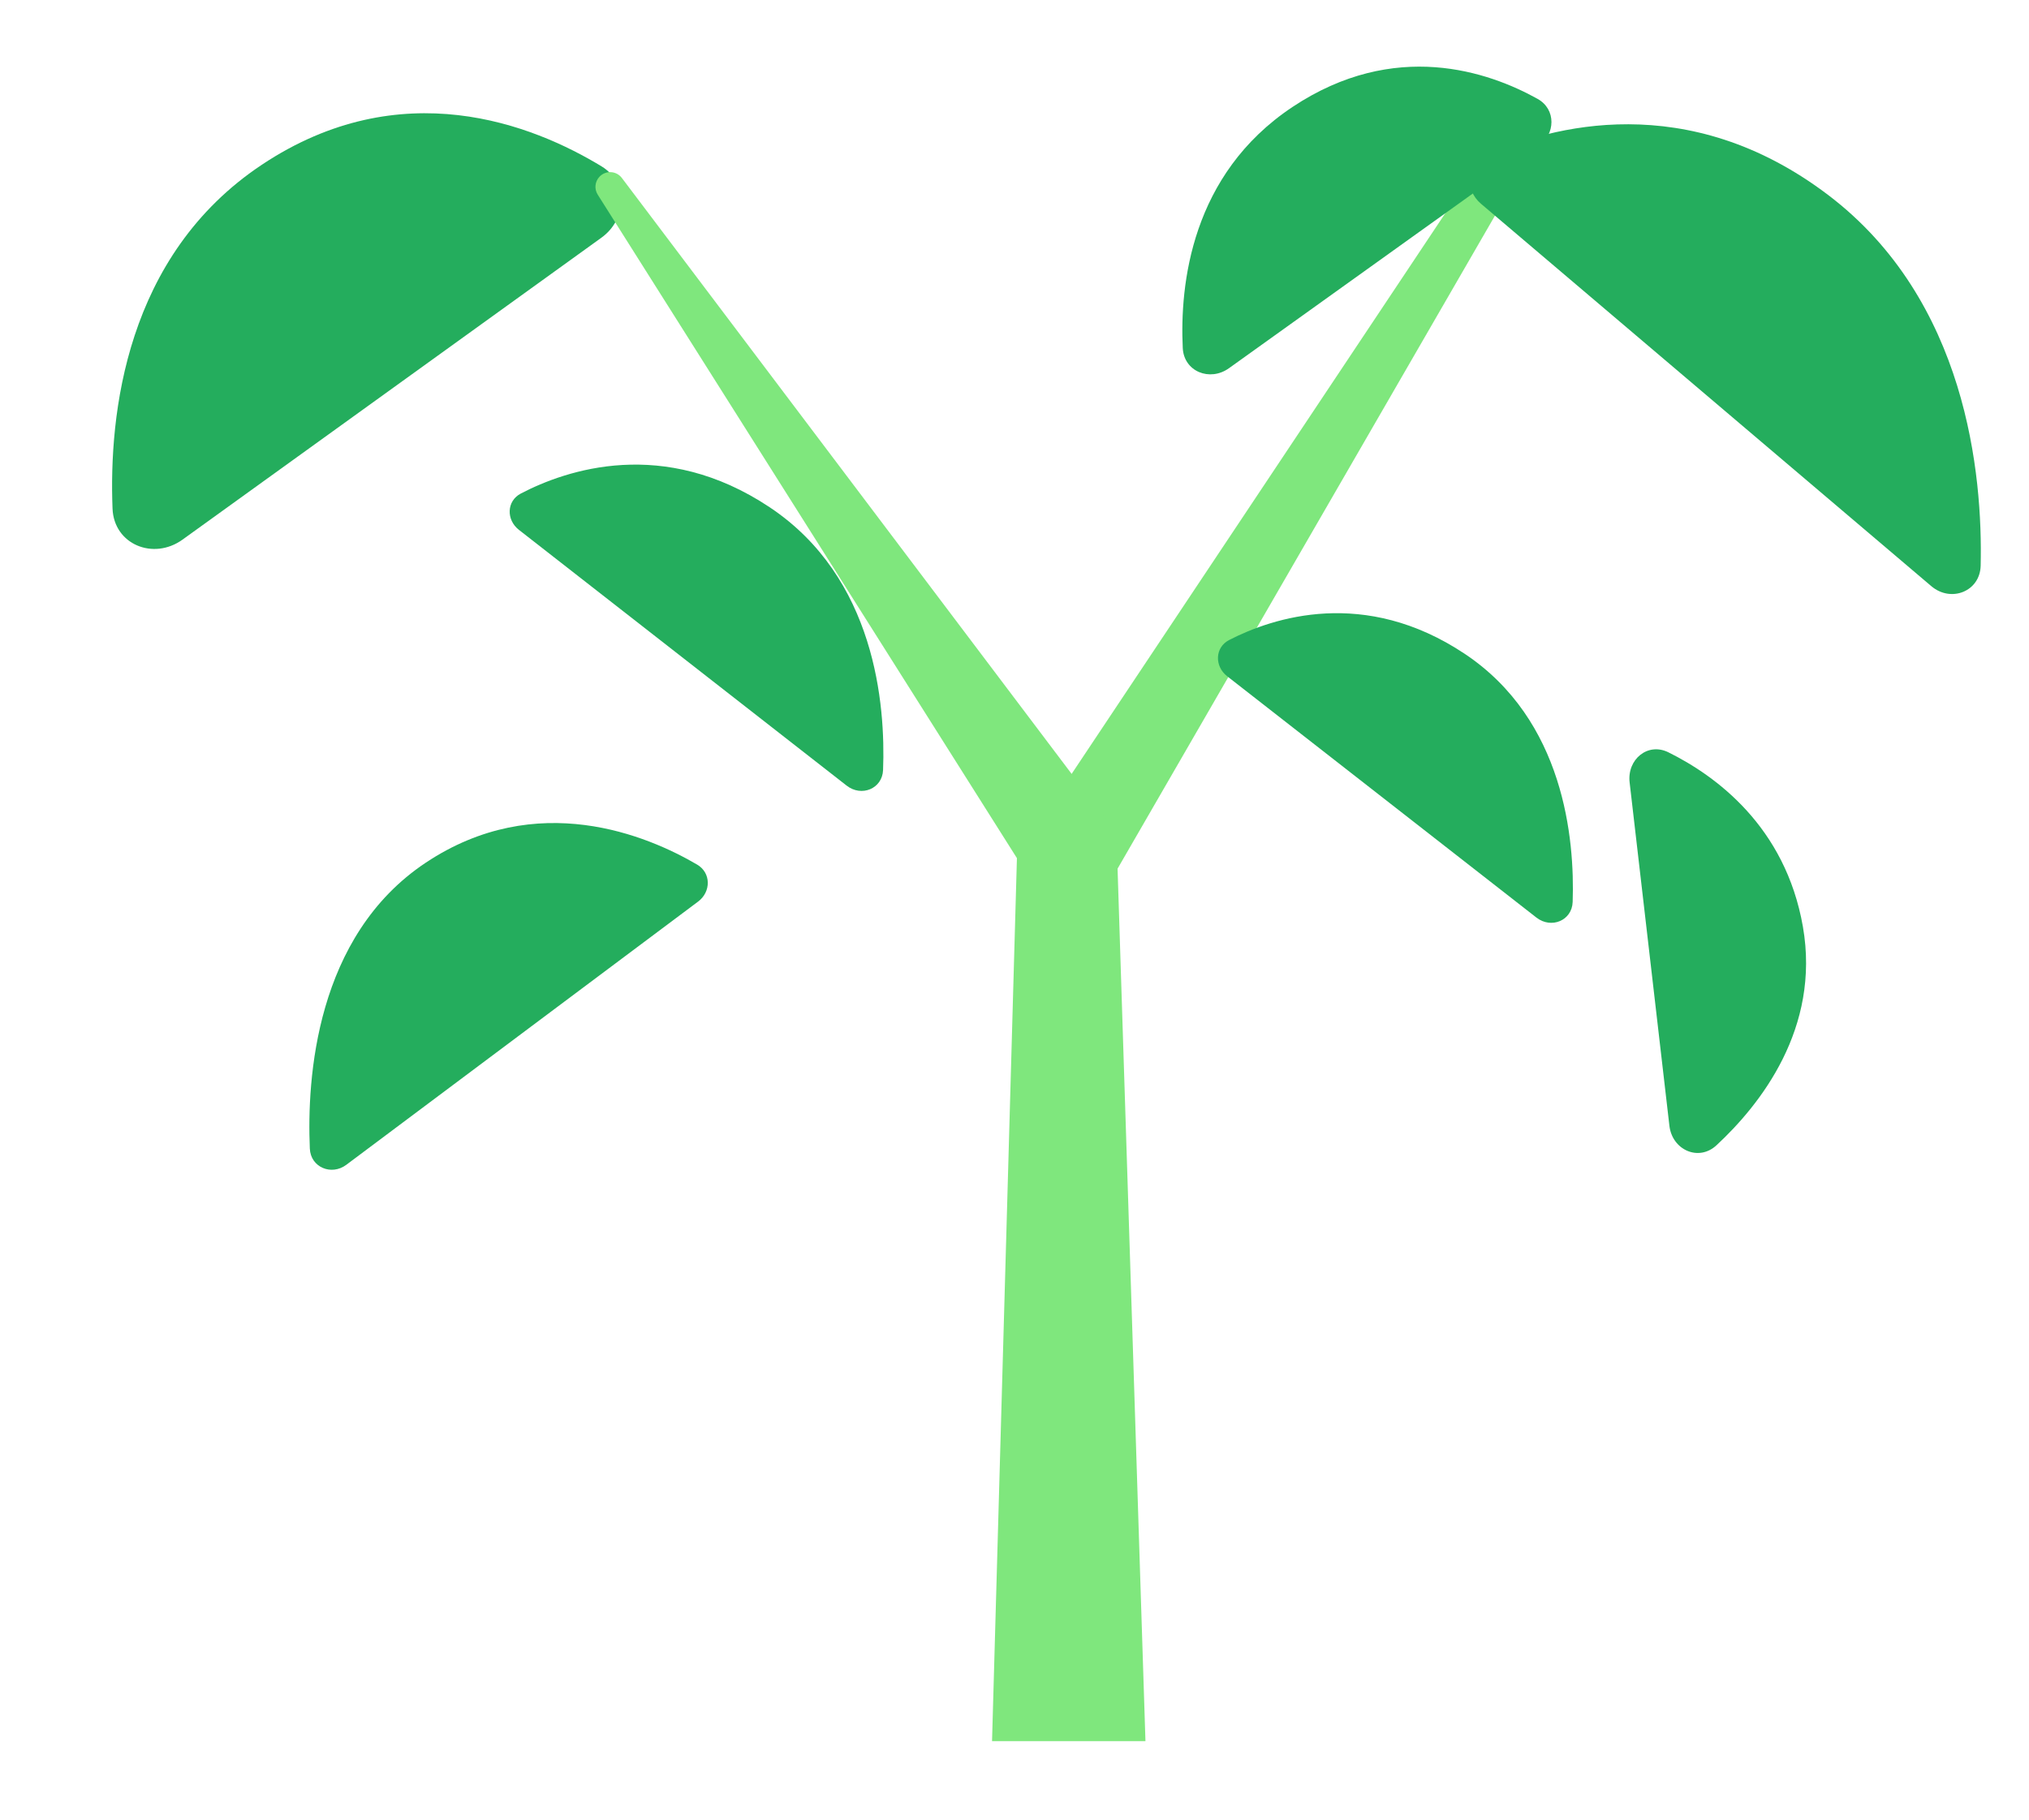 <svg width="175" height="157" viewBox="0 0 175 157" fill="none" xmlns="http://www.w3.org/2000/svg">
<path d="M51.873 20.505L15.744 46.552C13.233 48.362 9.828 46.973 9.706 43.88C9.388 35.775 10.815 22.046 22.585 14.211C34.59 6.221 45.958 10.748 51.883 14.351C54.204 15.762 54.076 18.916 51.873 20.505Z" fill="#24AD5D"/>
<path d="M95.852 75.869L131.379 14.383C131.838 13.588 131.578 12.572 130.793 12.096C130.02 11.628 129.015 11.851 128.514 12.604L89.14 71.697L95.852 75.869Z" fill="#7FE77D"/>
<path d="M98.795 150.208L96.292 71.885L53.636 15.354C53.163 14.727 52.24 14.677 51.702 15.249C51.306 15.669 51.245 16.305 51.554 16.793L87.709 74.031L85.563 150.208L98.795 150.208Z" fill="#7FE77D"/>
<path d="M127.733 17.578L166.575 50.568C168.273 52.011 170.779 51.027 170.831 48.799C171.013 40.975 169.638 25.893 157.672 16.817C145.542 7.617 133.73 10.903 128.174 13.39C126.451 14.161 126.294 16.357 127.733 17.578Z" fill="#24AD5D"/>
<path d="M140.554 67.497L143.985 97.119C144.227 99.205 146.502 100.233 148.042 98.805C151.807 95.315 157.031 88.724 155.5 79.949C153.989 71.285 147.954 66.908 143.897 64.901C142.113 64.018 140.325 65.519 140.554 67.497Z" fill="#24AD5D"/>
<path d="M132.673 12.653L106 31.764C104.345 32.95 102.109 32.054 102.012 30.02C101.751 24.553 102.733 15.049 111.473 9.231C120.304 3.353 128.417 6.191 132.616 8.53C134.229 9.429 134.174 11.577 132.673 12.653Z" fill="#24AD5D"/>
<path d="M60.213 77.777L29.87 100.486C28.581 101.451 26.793 100.702 26.723 99.093C26.461 93.057 27.213 80.752 36.72 74.424C46.322 68.033 55.873 72.094 60.129 74.589C61.339 75.298 61.336 76.937 60.213 77.777Z" fill="#24AD5D"/>
<path d="M44.754 45.708L73.028 67.779C74.302 68.774 76.101 68.045 76.164 66.43C76.382 60.803 75.506 49.832 66.376 43.755C57.22 37.661 48.846 40.53 44.924 42.575C43.685 43.222 43.652 44.848 44.754 45.708Z" fill="#24AD5D"/>
<path d="M105.841 58.337L132.516 79.159C133.789 80.153 135.587 79.424 135.641 77.809C135.825 72.404 134.918 62.12 126.319 56.396C117.694 50.656 109.8 53.269 106.018 55.211C104.775 55.85 104.739 57.477 105.841 58.337Z" fill="#24AD5D"/>
</svg>
